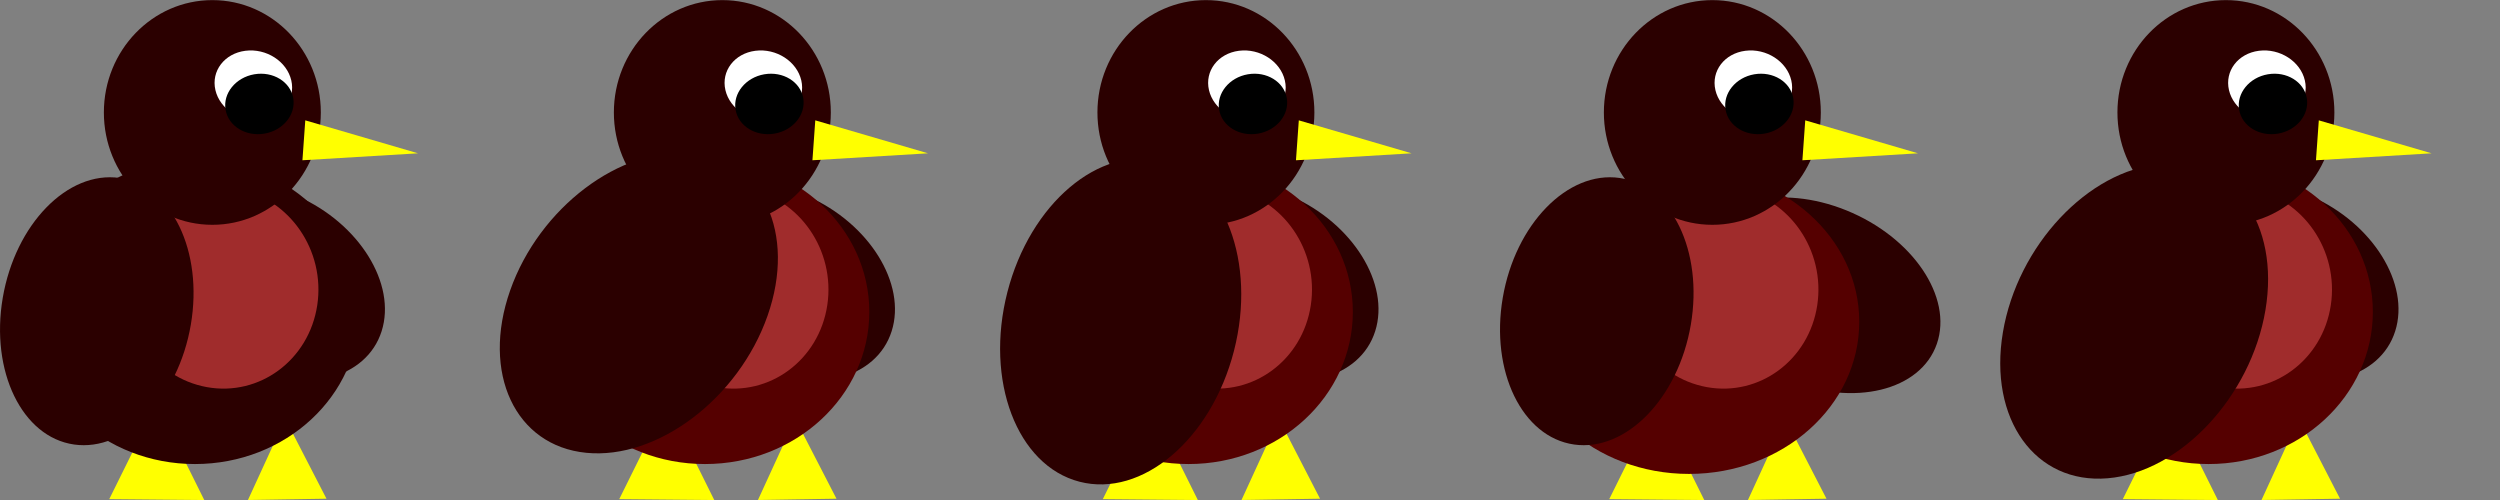 <?xml version="1.0" encoding="UTF-8" standalone="no"?>
<!-- Created with Inkscape (http://www.inkscape.org/) -->

<svg
   xmlns:dc="http://purl.org/dc/elements/1.1/"
   xmlns:cc="http://creativecommons.org/ns#"
   xmlns:rdf="http://www.w3.org/1999/02/22-rdf-syntax-ns#"
   xmlns:svg="http://www.w3.org/2000/svg"
   xmlns="http://www.w3.org/2000/svg"
   xmlns:sodipodi="http://sodipodi.sourceforge.net/DTD/sodipodi-0.dtd"
   xmlns:inkscape="http://www.inkscape.org/namespaces/inkscape"
   width="80"
   height="16"
   id="svg2"
   version="1.1"
   inkscape:version="0.48.4 r9939"
   sodipodi:docname="redbird.svg"
   inkscape:export-filename="C:\Users\Administrator\Desktop\cbs\redbird.png"
   inkscape:export-xdpi="90"
   inkscape:export-ydpi="90">
  <rect width="100%" height="100%" fill="#808080" stroke="none"/>
  <sodipodi:namedview
     id="base"
     pagecolor="#ffffff"
     bordercolor="#666666"
     borderopacity="1.0"
     inkscape:pageopacity="0.0"
     inkscape:pageshadow="2"
     inkscape:zoom="16"
     inkscape:cx="-10.307148"
     inkscape:cy="12.510578"
     inkscape:document-units="px"
     inkscape:current-layer="layer1"
     showgrid="false"
     inkscape:window-width="1366"
     inkscape:window-height="716"
     inkscape:window-x="-8"
     inkscape:window-y="-8"
     inkscape:window-maximized="1" />
  <defs
     id="defs4" />
  <g
     inkscape:label="Layer 1"
     inkscape:groupmode="layer"
     id="layer1"
     transform="translate(0,-1036.362)">
    <g
       transform="translate(64.066,1020.362)"
       inkscape:label="Layer 1"
       id="layer1-7">
      <path
         transform="matrix(0.437,-0.016,0.019,0.509,0.733,15.325)"
         inkscape:transform-center-y="-0.50447746"
         inkscape:transform-center-x="-0.0035503998"
         d="M 12.681,33.161 5.735,32.885 9.447,27.007 z"
         inkscape:randomized="0"
         inkscape:rounded="0"
         inkscape:flatsided="true"
         sodipodi:arg2="1.6105138"
         sodipodi:arg1="0.56331626"
         sodipodi:r2="2.0068407"
         sodipodi:r1="4.0136814"
         sodipodi:cy="31.017664"
         sodipodi:cx="9.2875366"
         sodipodi:sides="3"
         id="path3037"
         style="fill:#ffff00;fill-opacity:1;fill-rule:nonzero;stroke:none"
         sodipodi:type="star" />
      <path
         transform="matrix(0.323,-0.013,0.016,0.383,1.073,19.389)"
         inkscape:transform-center-y="-0.41923981"
         inkscape:transform-center-x="-0.020952001"
         d="m 28.488,33.786 -7.771,-0.157 4.022,-6.651 z"
         inkscape:randomized="0"
         inkscape:rounded="0"
         inkscape:flatsided="true"
         sodipodi:arg2="1.59103"
         sodipodi:arg1="0.54383246"
         sodipodi:r2="2.243716"
         sodipodi:r1="4.4874325"
         sodipodi:cy="31.464182"
         sodipodi:cx="24.647694"
         sodipodi:sides="3"
         id="path3039"
         style="fill:#ffff00;fill-opacity:1;fill-rule:nonzero;stroke:none"
         sodipodi:type="star" />
      <path
         transform="matrix(0.17,-0.535,0.664,0.293,-2.753,25.417)"
         d="m 14.289,15.39 c 0,2.959 -2.299,5.358 -5.135,5.358 -2.836,0 -5.135,-2.399 -5.135,-5.358 0,-2.959 2.299,-5.358 5.135,-5.358 2.836,0 5.135,2.399 5.135,5.358 z"
         sodipodi:ry="5.3581944"
         sodipodi:rx="5.1349363"
         sodipodi:cy="15.389597"
         sodipodi:cx="9.1535826"
         id="path3016"
         style="fill:#2b0000;fill-opacity:1;fill-rule:nonzero;stroke:none"
         sodipodi:type="arc" />
      <path
         transform="matrix(0.583,0,0,0.599,-10.158,14.837)"
         d="m 37.775,18.605 c 0,4.488 -4.038,8.127 -9.02,8.127 -4.981,0 -9.02,-3.638 -9.02,-8.127 0,-4.488 4.038,-8.127 9.02,-8.127 4.981,0 9.02,3.638 9.02,8.127 z"
         sodipodi:ry="8.1265945"
         sodipodi:rx="9.0196276"
         sodipodi:cy="18.604513"
         sodipodi:cx="28.755644"
         id="path2999"
         style="fill:#550000;fill-opacity:1;fill-rule:nonzero;stroke:none"
         sodipodi:type="arc" />
      <path
         transform="matrix(0.502,0,0,0.502,-0.93,15.94)"
         d="m 16.968,11.639 c 0,2.861 -2.899,5.18 -6.474,5.18 -3.576,0 -6.474,-2.319 -6.474,-5.18 0,-2.861 2.899,-5.18 6.474,-5.18 3.576,0 6.474,2.319 6.474,5.18 z"
         sodipodi:ry="5.1795878"
         sodipodi:rx="6.4744849"
         sodipodi:cy="11.638862"
         sodipodi:cx="10.493131"
         id="path2993"
         style="fill:none;stroke:none"
         sodipodi:type="arc" />
      <path
         transform="matrix(0.502,0,0,0.502,-0.93,15.94)"
         d="m 17.236,11.862 c 0,3.674 -2.159,6.653 -4.822,6.653 -2.663,0 -4.822,-2.979 -4.822,-6.653 0,-3.674 2.159,-6.653 4.822,-6.653 2.663,0 4.822,2.979 4.822,6.653 z"
         sodipodi:ry="6.6530914"
         sodipodi:rx="4.8223748"
         sodipodi:cy="11.86212"
         sodipodi:cx="12.413151"
         id="path2995"
         style="fill:none;stroke:none"
         sodipodi:type="arc" />
      <path
         sodipodi:type="arc"
         style="fill:#a02c2c;fill-opacity:1;fill-rule:nonzero;stroke:none"
         id="path3018"
         sodipodi:cx="28.755644"
         sodipodi:cy="18.604513"
         sodipodi:rx="9.0196276"
         sodipodi:ry="8.1265945"
         d="m 37.775,18.605 c 0,4.488 -4.038,8.127 -9.02,8.127 -4.981,0 -9.02,-3.638 -9.02,-8.127 0,-4.488 4.038,-8.127 9.02,-8.127 4.981,0 9.02,3.638 9.02,8.127 z"
         transform="matrix(-0.053,0.352,-0.376,-0.068,15.984,16.356)" />
      <path
         transform="matrix(0.676,0,0,0.671,0.975,9.272)"
         d="m 14.289,15.39 c 0,2.959 -2.299,5.358 -5.135,5.358 -2.836,0 -5.135,-2.399 -5.135,-5.358 0,-2.959 2.299,-5.358 5.135,-5.358 2.836,0 5.135,2.399 5.135,5.358 z"
         sodipodi:ry="5.3581944"
         sodipodi:rx="5.1349363"
         sodipodi:cy="15.389597"
         sodipodi:cx="9.1535826"
         id="path2997"
         style="fill:#2b0000;fill-opacity:1;fill-rule:nonzero;stroke:none"
         sodipodi:type="arc" />
      <path
         inkscape:transform-center-y="-0.18402948"
         inkscape:transform-center-x="-0.34743719"
         transform="matrix(0.021,-0.295,0.974,0.111,-2.136,23.08)"
         d="m 13.395,16.015 -2.165,-3.751 4.331,-1e-6 z"
         inkscape:randomized="0"
         inkscape:rounded="0"
         inkscape:flatsided="true"
         sodipodi:arg2="2.6179939"
         sodipodi:arg1="1.5707963"
         sodipodi:r2="1.2502455"
         sodipodi:r1="2.5004907"
         sodipodi:cy="13.514229"
         sodipodi:cx="13.395486"
         sodipodi:sides="3"
         id="path3003"
         style="fill:#ffff00;fill-opacity:1;fill-rule:nonzero;stroke:none"
         sodipodi:type="star" />
      <path
         transform="matrix(1.088,-0.139,0.185,0.797,-9.813,12.136)"
         d="m 16.075,10.88 c 0,0.764 -0.5,1.384 -1.116,1.384 -0.617,0 -1.116,-0.62 -1.116,-1.384 0,-0.764 0.5,-1.384 1.116,-1.384 0.617,0 1.116,0.62 1.116,1.384 z"
         sodipodi:ry="1.3842002"
         sodipodi:rx="1.1162905"
         sodipodi:cy="10.879784"
         sodipodi:cx="14.958293"
         id="path3013-1"
         style="fill:#ffffff;fill-opacity:1;fill-rule:nonzero;stroke:none"
         sodipodi:type="arc" />
      <path
         sodipodi:type="arc"
         style="fill:#000000;fill-opacity:1;fill-rule:nonzero;stroke:none"
         id="path3033"
         sodipodi:cx="14.958293"
         sodipodi:cy="10.879784"
         sodipodi:rx="1.1162905"
         sodipodi:ry="1.3842002"
         d="m 16.075,10.88 c 0,0.764 -0.5,1.384 -1.116,1.384 -0.617,0 -1.116,-0.62 -1.116,-1.384 0,-0.764 0.5,-1.384 1.116,-1.384 0.617,0 1.116,0.62 1.116,1.384 z"
         transform="matrix(0.97,-0.167,0.118,0.686,-7.125,14.361)" />
      <path
         sodipodi:type="arc"
         style="fill:#2b0000;fill-opacity:1;fill-rule:nonzero;stroke:none"
         id="path3014"
         sodipodi:cx="9.1535826"
         sodipodi:cy="15.389597"
         sodipodi:rx="5.1349363"
         sodipodi:ry="5.3581944"
         d="m 14.289,15.39 c 0,2.959 -2.299,5.358 -5.135,5.358 -2.836,0 -5.135,-2.399 -5.135,-5.358 0,-2.959 2.299,-5.358 5.135,-5.358 2.836,0 5.135,2.399 5.135,5.358 z"
         transform="matrix(0.818,-0.069,-0.158,0.938,-0.829,12.475)" />
    </g>
    <path
       sodipodi:type="star"
       style="fill:#ffff00;fill-opacity:1;fill-rule:nonzero;stroke:none"
       id="path3037-9"
       sodipodi:sides="3"
       sodipodi:cx="9.2875366"
       sodipodi:cy="31.017664"
       sodipodi:r1="4.0136814"
       sodipodi:r2="2.0068407"
       sodipodi:arg1="0.56331626"
       sodipodi:arg2="1.6105138"
       inkscape:flatsided="true"
       inkscape:rounded="0"
       inkscape:randomized="0"
       d="M 12.681,33.161 5.735,32.885 9.447,27.007 z"
       inkscape:transform-center-x="-0.0035503998"
       inkscape:transform-center-y="-0.50447746"
       transform="matrix(0.437,-0.016,0.019,0.509,16.685,1035.687)" />
    <path
       sodipodi:type="star"
       style="fill:#ffff00;fill-opacity:1;fill-rule:nonzero;stroke:none"
       id="path3039-4"
       sodipodi:sides="3"
       sodipodi:cx="24.647694"
       sodipodi:cy="31.464182"
       sodipodi:r1="4.4874325"
       sodipodi:r2="2.243716"
       sodipodi:arg1="0.54383246"
       sodipodi:arg2="1.59103"
       inkscape:flatsided="true"
       inkscape:rounded="0"
       inkscape:randomized="0"
       d="m 28.488,33.786 -7.771,-0.157 4.022,-6.651 z"
       inkscape:transform-center-x="-0.020952001"
       inkscape:transform-center-y="-0.41923981"
       transform="matrix(0.323,-0.013,0.016,0.383,17.025,1039.751)" />
    <path
       sodipodi:type="arc"
       style="fill:#2b0000;fill-opacity:1;fill-rule:nonzero;stroke:none"
       id="path3016-8"
       sodipodi:cx="9.1535826"
       sodipodi:cy="15.389597"
       sodipodi:rx="5.1349363"
       sodipodi:ry="5.3581944"
       d="m 14.289,15.39 c 0,2.959 -2.299,5.358 -5.135,5.358 -2.836,0 -5.135,-2.399 -5.135,-5.358 0,-2.959 2.299,-5.358 5.135,-5.358 2.836,0 5.135,2.399 5.135,5.358 z"
       transform="matrix(0.17,-0.535,0.664,0.293,13.2,1045.779)" />
    <path
       sodipodi:type="arc"
       style="fill:#550000;fill-opacity:1;fill-rule:nonzero;stroke:none"
       id="path2999-8"
       sodipodi:cx="28.755644"
       sodipodi:cy="18.604513"
       sodipodi:rx="9.0196276"
       sodipodi:ry="8.1265945"
       d="m 37.775,18.605 c 0,4.488 -4.038,8.127 -9.02,8.127 -4.981,0 -9.02,-3.638 -9.02,-8.127 0,-4.488 4.038,-8.127 9.02,-8.127 4.981,0 9.02,3.638 9.02,8.127 z"
       transform="matrix(0.583,0,0,0.599,5.795,1035.199)" />
    <path
       sodipodi:type="arc"
       style="fill:none;stroke:none"
       id="path2993-2"
       sodipodi:cx="10.493131"
       sodipodi:cy="11.638862"
       sodipodi:rx="6.4744849"
       sodipodi:ry="5.1795878"
       d="m 16.968,11.639 c 0,2.861 -2.899,5.18 -6.474,5.18 -3.576,0 -6.474,-2.319 -6.474,-5.18 0,-2.861 2.899,-5.18 6.474,-5.18 3.576,0 6.474,2.319 6.474,5.18 z"
       transform="matrix(0.502,0,0,0.502,15.023,1036.303)" />
    <path
       sodipodi:type="arc"
       style="fill:none;stroke:none"
       id="path2995-4"
       sodipodi:cx="12.413151"
       sodipodi:cy="11.86212"
       sodipodi:rx="4.8223748"
       sodipodi:ry="6.6530914"
       d="m 17.236,11.862 c 0,3.674 -2.159,6.653 -4.822,6.653 -2.663,0 -4.822,-2.979 -4.822,-6.653 0,-3.674 2.159,-6.653 4.822,-6.653 2.663,0 4.822,2.979 4.822,6.653 z"
       transform="matrix(0.502,0,0,0.502,15.023,1036.303)" />
    <path
       transform="matrix(-0.053,0.352,-0.376,-0.068,31.937,1036.718)"
       d="m 37.775,18.605 c 0,4.488 -4.038,8.127 -9.02,8.127 -4.981,0 -9.02,-3.638 -9.02,-8.127 0,-4.488 4.038,-8.127 9.02,-8.127 4.981,0 9.02,3.638 9.02,8.127 z"
       sodipodi:ry="8.1265945"
       sodipodi:rx="9.0196276"
       sodipodi:cy="18.604513"
       sodipodi:cx="28.755644"
       id="path3018-5"
       style="fill:#a02c2c;fill-opacity:1;fill-rule:nonzero;stroke:none"
       sodipodi:type="arc" />
    <path
       sodipodi:type="arc"
       style="fill:#2b0000;fill-opacity:1;fill-rule:nonzero;stroke:none"
       id="path2997-5"
       sodipodi:cx="9.1535826"
       sodipodi:cy="15.389597"
       sodipodi:rx="5.1349363"
       sodipodi:ry="5.3581944"
       d="m 14.289,15.39 c 0,2.959 -2.299,5.358 -5.135,5.358 -2.836,0 -5.135,-2.399 -5.135,-5.358 0,-2.959 2.299,-5.358 5.135,-5.358 2.836,0 5.135,2.399 5.135,5.358 z"
       transform="matrix(0.676,0,0,0.671,16.927,1029.634)" />
    <path
       sodipodi:type="star"
       style="fill:#ffff00;fill-opacity:1;fill-rule:nonzero;stroke:none"
       id="path3003-1"
       sodipodi:sides="3"
       sodipodi:cx="13.395486"
       sodipodi:cy="13.514229"
       sodipodi:r1="2.5004907"
       sodipodi:r2="1.2502455"
       sodipodi:arg1="1.5707963"
       sodipodi:arg2="2.6179939"
       inkscape:flatsided="true"
       inkscape:rounded="0"
       inkscape:randomized="0"
       d="m 13.395,16.015 -2.165,-3.751 4.331,-1e-6 z"
       transform="matrix(0.021,-0.295,0.974,0.111,13.817,1043.442)"
       inkscape:transform-center-x="-0.34743719"
       inkscape:transform-center-y="-0.18402948" />
    <path
       sodipodi:type="arc"
       style="fill:#ffffff;fill-opacity:1;fill-rule:nonzero;stroke:none"
       id="path3013-1-7"
       sodipodi:cx="14.958293"
       sodipodi:cy="10.879784"
       sodipodi:rx="1.1162905"
       sodipodi:ry="1.3842002"
       d="m 16.075,10.88 c 0,0.764 -0.5,1.384 -1.116,1.384 -0.617,0 -1.116,-0.62 -1.116,-1.384 0,-0.764 0.5,-1.384 1.116,-1.384 0.617,0 1.116,0.62 1.116,1.384 z"
       transform="matrix(1.088,-0.139,0.185,0.797,6.139,1032.498)" />
    <path
       transform="matrix(0.97,-0.167,0.118,0.686,8.827,1034.723)"
       d="m 16.075,10.88 c 0,0.764 -0.5,1.384 -1.116,1.384 -0.617,0 -1.116,-0.62 -1.116,-1.384 0,-0.764 0.5,-1.384 1.116,-1.384 0.617,0 1.116,0.62 1.116,1.384 z"
       sodipodi:ry="1.3842002"
       sodipodi:rx="1.1162905"
       sodipodi:cy="10.879784"
       sodipodi:cx="14.958293"
       id="path3033-1"
       style="fill:#000000;fill-opacity:1;fill-rule:nonzero;stroke:none"
       sodipodi:type="arc" />
    <path
       transform="matrix(0.802,0.079,-0.314,0.894,17.934,1031.58)"
       d="m 14.289,15.39 c 0,2.959 -2.299,5.358 -5.135,5.358 -2.836,0 -5.135,-2.399 -5.135,-5.358 0,-2.959 2.299,-5.358 5.135,-5.358 2.836,0 5.135,2.399 5.135,5.358 z"
       sodipodi:ry="5.3581944"
       sodipodi:rx="5.1349363"
       sodipodi:cy="15.389597"
       sodipodi:cx="9.1535826"
       id="path3014-1"
       style="fill:#2b0000;fill-opacity:1;fill-rule:nonzero;stroke:none"
       sodipodi:type="arc" />
    <g
       transform="translate(31.426,1020.362)"
       inkscape:label="Layer 1"
       id="layer1-2">
      <path
         transform="matrix(0.437,-0.016,0.019,0.509,0.733,15.325)"
         inkscape:transform-center-y="-0.50447746"
         inkscape:transform-center-x="-0.0035503998"
         d="M 12.681,33.161 5.735,32.885 9.447,27.007 z"
         inkscape:randomized="0"
         inkscape:rounded="0"
         inkscape:flatsided="true"
         sodipodi:arg2="1.6105138"
         sodipodi:arg1="0.56331626"
         sodipodi:r2="2.0068407"
         sodipodi:r1="4.0136814"
         sodipodi:cy="31.017664"
         sodipodi:cx="9.2875366"
         sodipodi:sides="3"
         id="path3037-7"
         style="fill:#ffff00;fill-opacity:1;fill-rule:nonzero;stroke:none"
         sodipodi:type="star" />
      <path
         transform="matrix(0.323,-0.013,0.016,0.383,1.073,19.389)"
         inkscape:transform-center-y="-0.41923981"
         inkscape:transform-center-x="-0.020952001"
         d="m 28.488,33.786 -7.771,-0.157 4.022,-6.651 z"
         inkscape:randomized="0"
         inkscape:rounded="0"
         inkscape:flatsided="true"
         sodipodi:arg2="1.59103"
         sodipodi:arg1="0.54383246"
         sodipodi:r2="2.243716"
         sodipodi:r1="4.4874325"
         sodipodi:cy="31.464182"
         sodipodi:cx="24.647694"
         sodipodi:sides="3"
         id="path3039-6"
         style="fill:#ffff00;fill-opacity:1;fill-rule:nonzero;stroke:none"
         sodipodi:type="star" />
      <path
         transform="matrix(0.17,-0.535,0.664,0.293,-2.753,25.417)"
         d="m 14.289,15.39 c 0,2.959 -2.299,5.358 -5.135,5.358 -2.836,0 -5.135,-2.399 -5.135,-5.358 0,-2.959 2.299,-5.358 5.135,-5.358 2.836,0 5.135,2.399 5.135,5.358 z"
         sodipodi:ry="5.3581944"
         sodipodi:rx="5.1349363"
         sodipodi:cy="15.389597"
         sodipodi:cx="9.1535826"
         id="path3016-1"
         style="fill:#2b0000;fill-opacity:1;fill-rule:nonzero;stroke:none"
         sodipodi:type="arc" />
      <path
         transform="matrix(0.583,0,0,0.599,-10.158,14.837)"
         d="m 37.775,18.605 c 0,4.488 -4.038,8.127 -9.02,8.127 -4.981,0 -9.02,-3.638 -9.02,-8.127 0,-4.488 4.038,-8.127 9.02,-8.127 4.981,0 9.02,3.638 9.02,8.127 z"
         sodipodi:ry="8.1265945"
         sodipodi:rx="9.0196276"
         sodipodi:cy="18.604513"
         sodipodi:cx="28.755644"
         id="path2999-4"
         style="fill:#550000;fill-opacity:1;fill-rule:nonzero;stroke:none"
         sodipodi:type="arc" />
      <path
         transform="matrix(0.502,0,0,0.502,-0.93,15.94)"
         d="m 16.968,11.639 c 0,2.861 -2.899,5.18 -6.474,5.18 -3.576,0 -6.474,-2.319 -6.474,-5.18 0,-2.861 2.899,-5.18 6.474,-5.18 3.576,0 6.474,2.319 6.474,5.18 z"
         sodipodi:ry="5.1795878"
         sodipodi:rx="6.4744849"
         sodipodi:cy="11.638862"
         sodipodi:cx="10.493131"
         id="path2993-23"
         style="fill:none;stroke:none"
         sodipodi:type="arc" />
      <path
         transform="matrix(0.502,0,0,0.502,-0.93,15.94)"
         d="m 17.236,11.862 c 0,3.674 -2.159,6.653 -4.822,6.653 -2.663,0 -4.822,-2.979 -4.822,-6.653 0,-3.674 2.159,-6.653 4.822,-6.653 2.663,0 4.822,2.979 4.822,6.653 z"
         sodipodi:ry="6.6530914"
         sodipodi:rx="4.8223748"
         sodipodi:cy="11.86212"
         sodipodi:cx="12.413151"
         id="path2995-2"
         style="fill:none;stroke:none"
         sodipodi:type="arc" />
      <path
         sodipodi:type="arc"
         style="fill:#a02c2c;fill-opacity:1;fill-rule:nonzero;stroke:none"
         id="path3018-2"
         sodipodi:cx="28.755644"
         sodipodi:cy="18.604513"
         sodipodi:rx="9.0196276"
         sodipodi:ry="8.1265945"
         d="m 37.775,18.605 c 0,4.488 -4.038,8.127 -9.02,8.127 -4.981,0 -9.02,-3.638 -9.02,-8.127 0,-4.488 4.038,-8.127 9.02,-8.127 4.981,0 9.02,3.638 9.02,8.127 z"
         transform="matrix(-0.053,0.352,-0.376,-0.068,15.984,16.356)" />
      <path
         transform="matrix(0.676,0,0,0.671,0.975,9.272)"
         d="m 14.289,15.39 c 0,2.959 -2.299,5.358 -5.135,5.358 -2.836,0 -5.135,-2.399 -5.135,-5.358 0,-2.959 2.299,-5.358 5.135,-5.358 2.836,0 5.135,2.399 5.135,5.358 z"
         sodipodi:ry="5.3581944"
         sodipodi:rx="5.1349363"
         sodipodi:cy="15.389597"
         sodipodi:cx="9.1535826"
         id="path2997-1"
         style="fill:#2b0000;fill-opacity:1;fill-rule:nonzero;stroke:none"
         sodipodi:type="arc" />
      <path
         inkscape:transform-center-y="-0.18402948"
         inkscape:transform-center-x="-0.34743719"
         transform="matrix(0.021,-0.295,0.974,0.111,-2.136,23.08)"
         d="m 13.395,16.015 -2.165,-3.751 4.331,-1e-6 z"
         inkscape:randomized="0"
         inkscape:rounded="0"
         inkscape:flatsided="true"
         sodipodi:arg2="2.6179939"
         sodipodi:arg1="1.5707963"
         sodipodi:r2="1.2502455"
         sodipodi:r1="2.5004907"
         sodipodi:cy="13.514229"
         sodipodi:cx="13.395486"
         sodipodi:sides="3"
         id="path3003-6"
         style="fill:#ffff00;fill-opacity:1;fill-rule:nonzero;stroke:none"
         sodipodi:type="star" />
      <path
         transform="matrix(1.088,-0.139,0.185,0.797,-9.813,12.136)"
         d="m 16.075,10.88 c 0,0.764 -0.5,1.384 -1.116,1.384 -0.617,0 -1.116,-0.62 -1.116,-1.384 0,-0.764 0.5,-1.384 1.116,-1.384 0.617,0 1.116,0.62 1.116,1.384 z"
         sodipodi:ry="1.3842002"
         sodipodi:rx="1.1162905"
         sodipodi:cy="10.879784"
         sodipodi:cx="14.958293"
         id="path3013-1-8"
         style="fill:#ffffff;fill-opacity:1;fill-rule:nonzero;stroke:none"
         sodipodi:type="arc" />
      <path
         sodipodi:type="arc"
         style="fill:#000000;fill-opacity:1;fill-rule:nonzero;stroke:none"
         id="path3033-5"
         sodipodi:cx="14.958293"
         sodipodi:cy="10.879784"
         sodipodi:rx="1.1162905"
         sodipodi:ry="1.3842002"
         d="m 16.075,10.88 c 0,0.764 -0.5,1.384 -1.116,1.384 -0.617,0 -1.116,-0.62 -1.116,-1.384 0,-0.764 0.5,-1.384 1.116,-1.384 0.617,0 1.116,0.62 1.116,1.384 z"
         transform="matrix(0.97,-0.167,0.118,0.686,-7.125,14.361)" />
      <path
         sodipodi:type="arc"
         style="fill:#2b0000;fill-opacity:1;fill-rule:nonzero;stroke:none"
         id="path3014-7"
         sodipodi:cx="9.1535826"
         sodipodi:cy="15.389597"
         sodipodi:rx="5.1349363"
         sodipodi:ry="5.3581944"
         d="m 14.289,15.39 c 0,2.959 -2.299,5.358 -5.135,5.358 -2.836,0 -5.135,-2.399 -5.135,-5.358 0,-2.959 2.299,-5.358 5.135,-5.358 2.836,0 5.135,2.399 5.135,5.358 z"
         transform="matrix(0.706,0.183,-0.246,0.957,1.759,9.884)" />
    </g>
    <path
       sodipodi:type="star"
       style="fill:#ffff00;fill-opacity:1;fill-rule:nonzero;stroke:none"
       id="path3037-8"
       sodipodi:sides="3"
       sodipodi:cx="9.2875366"
       sodipodi:cy="31.017664"
       sodipodi:r1="4.0136814"
       sodipodi:r2="2.0068407"
       sodipodi:arg1="0.56331626"
       sodipodi:arg2="1.6105138"
       inkscape:flatsided="true"
       inkscape:rounded="0"
       inkscape:randomized="0"
       d="M 12.681,33.161 5.735,32.885 9.447,27.007 z"
       inkscape:transform-center-x="-0.0035503998"
       inkscape:transform-center-y="-0.50447746"
       transform="matrix(0.437,-0.016,0.019,0.509,0.365,1035.687)" />
    <path
       sodipodi:type="star"
       style="fill:#ffff00;fill-opacity:1;fill-rule:nonzero;stroke:none"
       id="path3039-9"
       sodipodi:sides="3"
       sodipodi:cx="24.647694"
       sodipodi:cy="31.464182"
       sodipodi:r1="4.4874325"
       sodipodi:r2="2.243716"
       sodipodi:arg1="0.54383246"
       sodipodi:arg2="1.59103"
       inkscape:flatsided="true"
       inkscape:rounded="0"
       inkscape:randomized="0"
       d="m 28.488,33.786 -7.771,-0.157 4.022,-6.651 z"
       inkscape:transform-center-x="-0.020952001"
       inkscape:transform-center-y="-0.41923981"
       transform="matrix(0.323,-0.013,0.016,0.383,0.705,1039.751)" />
    <path
       sodipodi:type="arc"
       style="fill:#2b0000;fill-opacity:1;fill-rule:nonzero;stroke:none"
       id="path3016-2"
       sodipodi:cx="9.1535826"
       sodipodi:cy="15.389597"
       sodipodi:rx="5.1349363"
       sodipodi:ry="5.3581944"
       d="m 14.289,15.39 c 0,2.959 -2.299,5.358 -5.135,5.358 -2.836,0 -5.135,-2.399 -5.135,-5.358 0,-2.959 2.299,-5.358 5.135,-5.358 2.836,0 5.135,2.399 5.135,5.358 z"
       transform="matrix(0.17,-0.535,0.664,0.293,-3.121,1045.779)" />
    <path
       sodipodi:type="arc"
       style="fill:#2b0000;fill-opacity:1;fill-rule:nonzero;stroke:none;opacity:1"
       id="path2999-7"
       sodipodi:cx="28.755644"
       sodipodi:cy="18.604513"
       sodipodi:rx="9.0196276"
       sodipodi:ry="8.1265945"
       d="m 37.775,18.605 c 0,4.488 -4.038,8.127 -9.02,8.127 -4.981,0 -9.02,-3.638 -9.02,-8.127 0,-4.488 4.038,-8.127 9.02,-8.127 4.981,0 9.02,3.638 9.02,8.127 z"
       transform="matrix(0.583,0,0,0.599,-10.526,1035.199)" />
    <path
       sodipodi:type="arc"
       style="fill:none;stroke:none"
       id="path2993-9"
       sodipodi:cx="10.493131"
       sodipodi:cy="11.638862"
       sodipodi:rx="6.4744849"
       sodipodi:ry="5.1795878"
       d="m 16.968,11.639 c 0,2.861 -2.899,5.18 -6.474,5.18 -3.576,0 -6.474,-2.319 -6.474,-5.18 0,-2.861 2.899,-5.18 6.474,-5.18 3.576,0 6.474,2.319 6.474,5.18 z"
       transform="matrix(0.502,0,0,0.502,-1.298,1036.303)" />
    <path
       sodipodi:type="arc"
       style="fill:none;stroke:none"
       id="path2995-5"
       sodipodi:cx="12.413151"
       sodipodi:cy="11.86212"
       sodipodi:rx="4.8223748"
       sodipodi:ry="6.6530914"
       d="m 17.236,11.862 c 0,3.674 -2.159,6.653 -4.822,6.653 -2.663,0 -4.822,-2.979 -4.822,-6.653 0,-3.674 2.159,-6.653 4.822,-6.653 2.663,0 4.822,2.979 4.822,6.653 z"
       transform="matrix(0.502,0,0,0.502,-1.298,1036.303)" />
    <path
       transform="matrix(-0.053,0.352,-0.376,-0.068,15.616,1036.718)"
       d="m 37.775,18.605 c 0,4.488 -4.038,8.127 -9.02,8.127 -4.981,0 -9.02,-3.638 -9.02,-8.127 0,-4.488 4.038,-8.127 9.02,-8.127 4.981,0 9.02,3.638 9.02,8.127 z"
       sodipodi:ry="8.1265945"
       sodipodi:rx="9.0196276"
       sodipodi:cy="18.604513"
       sodipodi:cx="28.755644"
       id="path3018-4"
       style="fill:#a02c2c;fill-opacity:1;fill-rule:nonzero;stroke:none"
       sodipodi:type="arc" />
    <path
       sodipodi:type="arc"
       style="fill:#2b0000;fill-opacity:1;fill-rule:nonzero;stroke:none"
       id="path2997-3"
       sodipodi:cx="9.1535826"
       sodipodi:cy="15.389597"
       sodipodi:rx="5.1349363"
       sodipodi:ry="5.3581944"
       d="m 14.289,15.39 c 0,2.959 -2.299,5.358 -5.135,5.358 -2.836,0 -5.135,-2.399 -5.135,-5.358 0,-2.959 2.299,-5.358 5.135,-5.358 2.836,0 5.135,2.399 5.135,5.358 z"
       transform="matrix(0.676,0,0,0.671,0.607,1029.634)" />
    <path
       sodipodi:type="star"
       style="fill:#ffff00;fill-opacity:1;fill-rule:nonzero;stroke:none"
       id="path3003-12"
       sodipodi:sides="3"
       sodipodi:cx="13.395486"
       sodipodi:cy="13.514229"
       sodipodi:r1="2.5004907"
       sodipodi:r2="1.2502455"
       sodipodi:arg1="1.5707963"
       sodipodi:arg2="2.6179939"
       inkscape:flatsided="true"
       inkscape:rounded="0"
       inkscape:randomized="0"
       d="m 13.395,16.015 -2.165,-3.751 4.331,-1e-6 z"
       transform="matrix(0.021,-0.295,0.974,0.111,-2.503,1043.442)"
       inkscape:transform-center-x="-0.34743719"
       inkscape:transform-center-y="-0.18402948" />
    <path
       sodipodi:type="arc"
       style="fill:#ffffff;fill-opacity:1;fill-rule:nonzero;stroke:none"
       id="path3013-1-3"
       sodipodi:cx="14.958293"
       sodipodi:cy="10.879784"
       sodipodi:rx="1.1162905"
       sodipodi:ry="1.3842002"
       d="m 16.075,10.88 c 0,0.764 -0.5,1.384 -1.116,1.384 -0.617,0 -1.116,-0.62 -1.116,-1.384 0,-0.764 0.5,-1.384 1.116,-1.384 0.617,0 1.116,0.62 1.116,1.384 z"
       transform="matrix(1.088,-0.139,0.185,0.797,-10.181,1032.498)" />
    <path
       transform="matrix(0.97,-0.167,0.118,0.686,-7.493,1034.723)"
       d="m 16.075,10.88 c 0,0.764 -0.5,1.384 -1.116,1.384 -0.617,0 -1.116,-0.62 -1.116,-1.384 0,-0.764 0.5,-1.384 1.116,-1.384 0.617,0 1.116,0.62 1.116,1.384 z"
       sodipodi:ry="1.3842002"
       sodipodi:rx="1.1162905"
       sodipodi:cy="10.879784"
       sodipodi:cx="14.958293"
       id="path3033-3"
       style="fill:#000000;fill-opacity:1;fill-rule:nonzero;stroke:none"
       sodipodi:type="arc" />
    <path
       transform="matrix(0.586,0.084,-0.136,0.796,-0.174,1033.302)"
       d="m 14.289,15.39 c 0,2.959 -2.299,5.358 -5.135,5.358 -2.836,0 -5.135,-2.399 -5.135,-5.358 0,-2.959 2.299,-5.358 5.135,-5.358 2.836,0 5.135,2.399 5.135,5.358 z"
       sodipodi:ry="5.3581944"
       sodipodi:rx="5.1349363"
       sodipodi:cy="15.389597"
       sodipodi:cx="9.1535826"
       id="path3014-4"
       style="fill:#2b0000;fill-opacity:1;fill-rule:nonzero;stroke:none"
       sodipodi:type="arc" />
    <g
       transform="translate(47.632,1020.362)"
       inkscape:label="Layer 1"
       id="layer1-13">
      <path
         transform="matrix(0.437,-0.016,0.019,0.509,0.733,15.325)"
         inkscape:transform-center-y="-0.50447746"
         inkscape:transform-center-x="-0.0035503998"
         d="M 12.681,33.161 5.735,32.885 9.447,27.007 z"
         inkscape:randomized="0"
         inkscape:rounded="0"
         inkscape:flatsided="true"
         sodipodi:arg2="1.6105138"
         sodipodi:arg1="0.56331626"
         sodipodi:r2="2.0068407"
         sodipodi:r1="4.0136814"
         sodipodi:cy="31.017664"
         sodipodi:cx="9.2875366"
         sodipodi:sides="3"
         id="path3037-87"
         style="fill:#ffff00;fill-opacity:1;fill-rule:nonzero;stroke:none"
         sodipodi:type="star" />
      <path
         transform="matrix(0.323,-0.013,0.016,0.383,1.073,19.389)"
         inkscape:transform-center-y="-0.41923981"
         inkscape:transform-center-x="-0.020952001"
         d="m 28.488,33.786 -7.771,-0.157 4.022,-6.651 z"
         inkscape:randomized="0"
         inkscape:rounded="0"
         inkscape:flatsided="true"
         sodipodi:arg2="1.59103"
         sodipodi:arg1="0.54383246"
         sodipodi:r2="2.243716"
         sodipodi:r1="4.4874325"
         sodipodi:cy="31.464182"
         sodipodi:cx="24.647694"
         sodipodi:sides="3"
         id="path3039-42"
         style="fill:#ffff00;fill-opacity:1;fill-rule:nonzero;stroke:none"
         sodipodi:type="star" />
      <path
         transform="matrix(0.183,-0.529,0.715,0.29,-2.163,25.829)"
         d="m 14.289,15.39 c 0,2.959 -2.299,5.358 -5.135,5.358 -2.836,0 -5.135,-2.399 -5.135,-5.358 0,-2.959 2.299,-5.358 5.135,-5.358 2.836,0 5.135,2.399 5.135,5.358 z"
         sodipodi:ry="5.3581944"
         sodipodi:rx="5.1349363"
         sodipodi:cy="15.389597"
         sodipodi:cx="9.1535826"
         id="path3016-7"
         style="fill:#2b0000;fill-opacity:1;fill-rule:nonzero;stroke:none"
         sodipodi:type="arc" />
      <path
         transform="matrix(0.604,0,0,0.599,-10.952,15.153)"
         d="m 37.775,18.605 c 0,4.488 -4.038,8.127 -9.02,8.127 -4.981,0 -9.02,-3.638 -9.02,-8.127 0,-4.488 4.038,-8.127 9.02,-8.127 4.981,0 9.02,3.638 9.02,8.127 z"
         sodipodi:ry="8.1265945"
         sodipodi:rx="9.0196276"
         sodipodi:cy="18.604513"
         sodipodi:cx="28.755644"
         id="path2999-79"
         style="fill:#550000;fill-opacity:1;fill-rule:nonzero;stroke:none"
         sodipodi:type="arc" />
      <path
         transform="matrix(0.502,0,0,0.502,-0.93,15.94)"
         d="m 16.968,11.639 c 0,2.861 -2.899,5.18 -6.474,5.18 -3.576,0 -6.474,-2.319 -6.474,-5.18 0,-2.861 2.899,-5.18 6.474,-5.18 3.576,0 6.474,2.319 6.474,5.18 z"
         sodipodi:ry="5.1795878"
         sodipodi:rx="6.4744849"
         sodipodi:cy="11.638862"
         sodipodi:cx="10.493131"
         id="path2993-3"
         style="fill:none;stroke:none"
         sodipodi:type="arc" />
      <path
         transform="matrix(0.502,0,0,0.502,-0.93,15.94)"
         d="m 17.236,11.862 c 0,3.674 -2.159,6.653 -4.822,6.653 -2.663,0 -4.822,-2.979 -4.822,-6.653 0,-3.674 2.159,-6.653 4.822,-6.653 2.663,0 4.822,2.979 4.822,6.653 z"
         sodipodi:ry="6.6530914"
         sodipodi:rx="4.8223748"
         sodipodi:cy="11.86212"
         sodipodi:cx="12.413151"
         id="path2995-1"
         style="fill:none;stroke:none"
         sodipodi:type="arc" />
      <path
         sodipodi:type="arc"
         style="fill:#a02c2c;fill-opacity:1;fill-rule:nonzero;stroke:none"
         id="path3018-9"
         sodipodi:cx="28.755644"
         sodipodi:cy="18.604513"
         sodipodi:rx="9.0196276"
         sodipodi:ry="8.1265945"
         d="m 37.775,18.605 c 0,4.488 -4.038,8.127 -9.02,8.127 -4.981,0 -9.02,-3.638 -9.02,-8.127 0,-4.488 4.038,-8.127 9.02,-8.127 4.981,0 9.02,3.638 9.02,8.127 z"
         transform="matrix(-0.053,0.352,-0.376,-0.068,15.984,16.356)" />
      <path
         transform="matrix(0.676,0,0,0.671,0.975,9.272)"
         d="m 14.289,15.39 c 0,2.959 -2.299,5.358 -5.135,5.358 -2.836,0 -5.135,-2.399 -5.135,-5.358 0,-2.959 2.299,-5.358 5.135,-5.358 2.836,0 5.135,2.399 5.135,5.358 z"
         sodipodi:ry="5.3581944"
         sodipodi:rx="5.1349363"
         sodipodi:cy="15.389597"
         sodipodi:cx="9.1535826"
         id="path2997-8"
         style="fill:#2b0000;fill-opacity:1;fill-rule:nonzero;stroke:none"
         sodipodi:type="arc" />
      <path
         inkscape:transform-center-y="-0.18402948"
         inkscape:transform-center-x="-0.34743719"
         transform="matrix(0.021,-0.295,0.974,0.111,-2.136,23.08)"
         d="m 13.395,16.015 -2.165,-3.751 4.331,-1e-6 z"
         inkscape:randomized="0"
         inkscape:rounded="0"
         inkscape:flatsided="true"
         sodipodi:arg2="2.6179939"
         sodipodi:arg1="1.5707963"
         sodipodi:r2="1.2502455"
         sodipodi:r1="2.5004907"
         sodipodi:cy="13.514229"
         sodipodi:cx="13.395486"
         sodipodi:sides="3"
         id="path3003-65"
         style="fill:#ffff00;fill-opacity:1;fill-rule:nonzero;stroke:none"
         sodipodi:type="star" />
      <path
         transform="matrix(1.088,-0.139,0.185,0.797,-9.813,12.136)"
         d="m 16.075,10.88 c 0,0.764 -0.5,1.384 -1.116,1.384 -0.617,0 -1.116,-0.62 -1.116,-1.384 0,-0.764 0.5,-1.384 1.116,-1.384 0.617,0 1.116,0.62 1.116,1.384 z"
         sodipodi:ry="1.3842002"
         sodipodi:rx="1.1162905"
         sodipodi:cy="10.879784"
         sodipodi:cx="14.958293"
         id="path3013-1-0"
         style="fill:#ffffff;fill-opacity:1;fill-rule:nonzero;stroke:none"
         sodipodi:type="arc" />
      <path
         sodipodi:type="arc"
         style="fill:#000000;fill-opacity:1;fill-rule:nonzero;stroke:none"
         id="path3033-2"
         sodipodi:cx="14.958293"
         sodipodi:cy="10.879784"
         sodipodi:rx="1.1162905"
         sodipodi:ry="1.3842002"
         d="m 16.075,10.88 c 0,0.764 -0.5,1.384 -1.116,1.384 -0.617,0 -1.116,-0.62 -1.116,-1.384 0,-0.764 0.5,-1.384 1.116,-1.384 0.617,0 1.116,0.62 1.116,1.384 z"
         transform="matrix(0.97,-0.167,0.118,0.686,-7.125,14.361)" />
      <path
         sodipodi:type="arc"
         style="fill:#2b0000;fill-opacity:1;fill-rule:nonzero;stroke:none"
         id="path3014-8"
         sodipodi:cx="9.1535826"
         sodipodi:cy="15.389597"
         sodipodi:rx="5.1349363"
         sodipodi:ry="5.3581944"
         d="m 14.289,15.39 c 0,2.959 -2.299,5.358 -5.135,5.358 -2.836,0 -5.135,-2.399 -5.135,-5.358 0,-2.959 2.299,-5.358 5.135,-5.358 2.836,0 5.135,2.399 5.135,5.358 z"
         transform="matrix(0.586,0.084,-0.136,0.796,0.194,12.94)" />
    </g>
  </g>
</svg>
